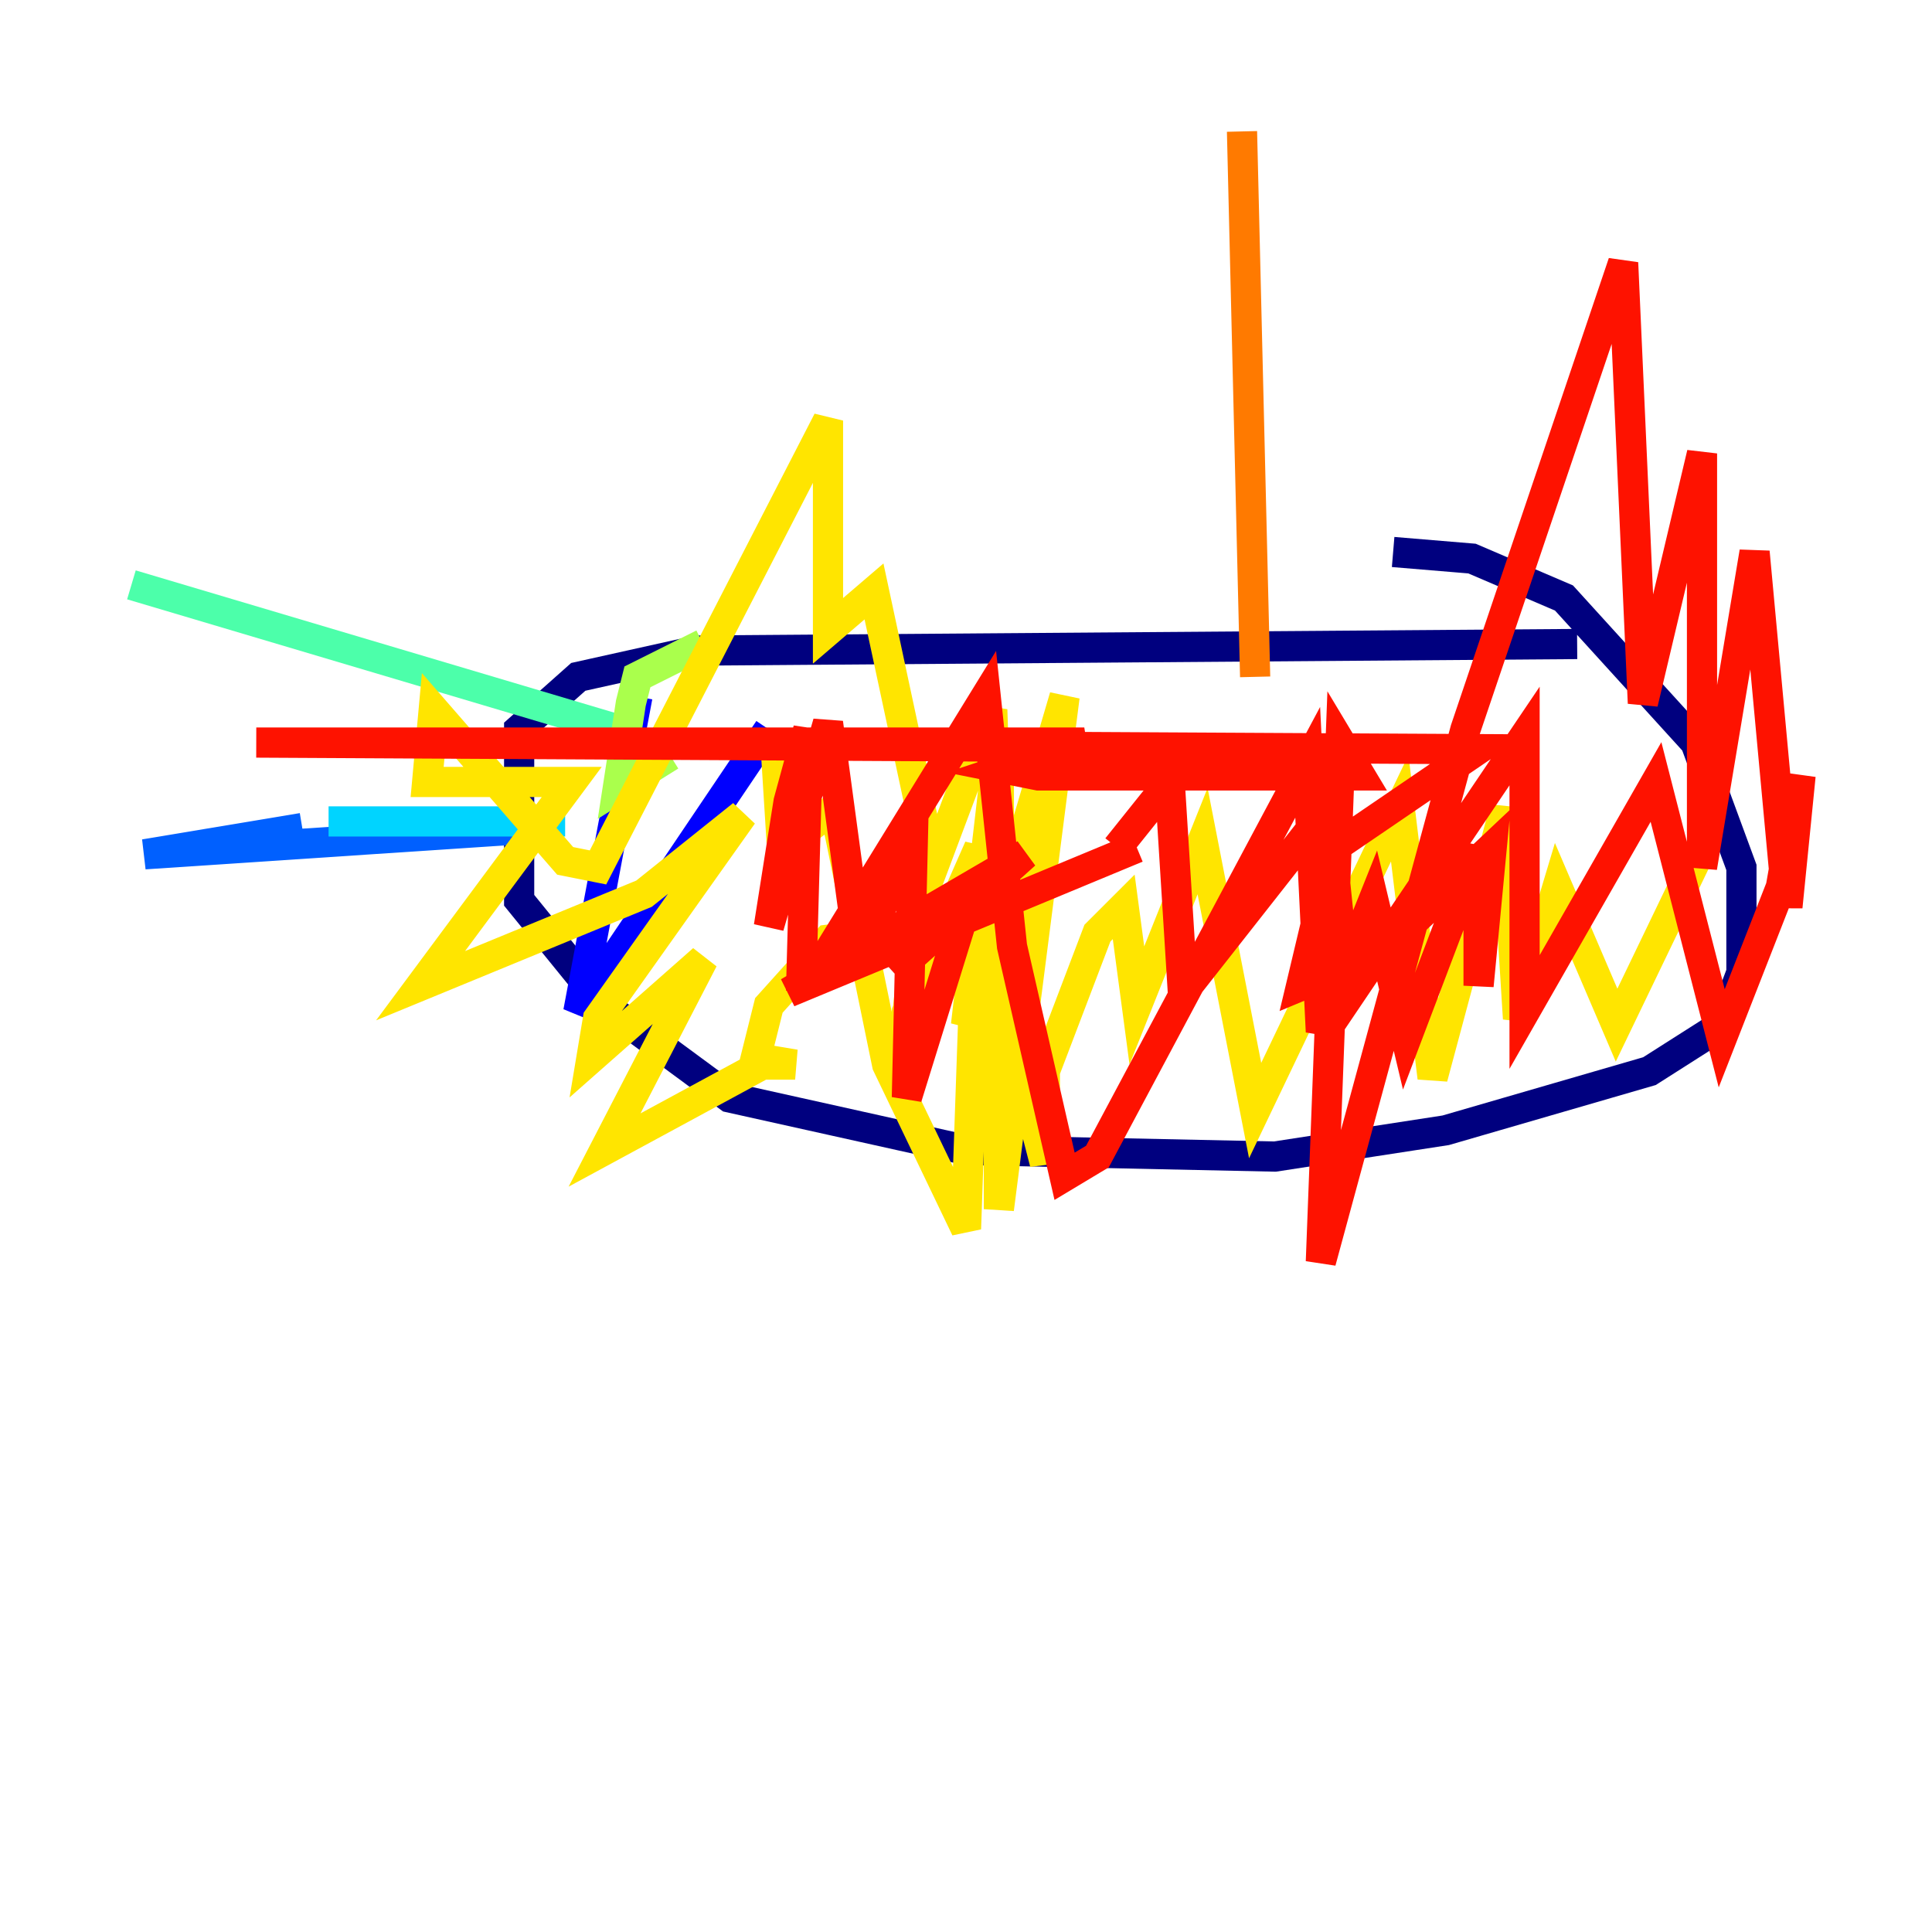 <?xml version="1.0" encoding="utf-8" ?>
<svg baseProfile="tiny" height="128" version="1.2" viewBox="0,0,128,128" width="128" xmlns="http://www.w3.org/2000/svg" xmlns:ev="http://www.w3.org/2001/xml-events" xmlns:xlink="http://www.w3.org/1999/xlink"><defs /><polyline fill="none" points="104.49,42.667 46.15,43.102 38.313,44.843 34.395,48.327 34.395,59.646 40.054,66.612 48.327,72.707 64.0,76.191 84.463,76.626 95.782,74.884 109.279,70.966 114.068,67.918 115.374,64.435 115.374,57.469 112.326,49.197 103.619,39.619 97.524,37.007 92.299,36.571" stroke="#00007f" stroke-width="2" /><polyline fill="none" points="42.231,46.15 38.313,67.048 50.939,48.327" stroke="#0000fe" stroke-width="2" /><polyline fill="none" points="20.027,54.857 9.578,56.599 35.701,54.857" stroke="#0060ff" stroke-width="2" /><polyline fill="none" points="37.442,54.422 21.769,54.422" stroke="#00d4ff" stroke-width="2" /><polyline fill="none" points="40.925,48.327 8.707,38.748" stroke="#4cffaa" stroke-width="2" /><polyline fill="none" points="46.585,42.667 42.231,44.843 41.796,46.585 40.925,52.245 44.408,50.068" stroke="#aaff4c" stroke-width="2" /><polyline fill="none" points="51.374,49.197 51.809,56.163 55.292,53.551 58.776,70.531 64.0,81.415 64.871,56.163 60.082,67.048 59.646,71.401 60.517,63.565 58.34,61.823 54.857,62.258 50.939,66.612 50.068,70.095 52.68,70.531 50.503,70.531 40.054,76.191 46.585,63.565 39.184,70.095 39.619,67.483 49.197,53.986 42.667,59.211 27.864,65.306 37.878,51.809 28.299,51.809 28.735,47.02 37.442,57.034 39.619,57.469 54.857,27.864 54.857,41.796 57.905,39.184 61.823,57.469 65.742,47.02 66.177,60.952 70.531,46.15 66.177,80.109 66.177,49.197 64.0,67.918 65.742,63.565 69.225,77.061 69.225,70.966 72.707,61.823 74.449,60.082 75.32,66.612 79.674,55.728 83.156,73.578 92.735,53.551 94.912,71.401 99.701,53.551 100.571,67.483 103.184,58.776 107.102,67.918 112.762,56.163" stroke="#ffe500" stroke-width="2" /><polyline fill="none" points="83.156,44.843 82.286,8.707" stroke="#ff7a00" stroke-width="2" /><polyline fill="none" points="75.32,56.163 52.245,65.742 67.918,56.599 59.211,64.435 64.0,60.082 60.082,72.707 60.517,53.986 57.034,64.0 54.857,47.891 50.939,61.388 52.245,53.116 53.551,48.327 53.116,64.0 54.857,63.129 65.306,46.15 67.048,62.694 70.531,77.932 72.707,76.626 86.639,50.503 87.51,68.354 90.993,59.646 93.17,68.789 97.959,56.163 97.959,65.306 98.83,56.163 91.429,63.129 86.204,65.306 88.381,56.163 97.959,49.633 16.98,49.197 71.837,49.197 66.612,50.939 68.789,51.374 90.122,51.374 88.816,49.197 87.51,83.592 97.088,48.327 107.537,17.415 108.844,46.585 112.762,30.041 112.762,57.469 116.245,36.571 118.422,60.082 119.293,51.374 117.986,58.776 114.068,68.789 109.714,51.809 101.007,67.048 101.007,48.762 89.252,66.177 87.946,53.551 78.367,65.742 77.497,51.809 74.014,56.163" stroke="#fe1200" stroke-width="2" /><polyline fill="none" points="99.265,71.401 99.265,71.401" stroke="#7f0000" stroke-width="2" /></svg>